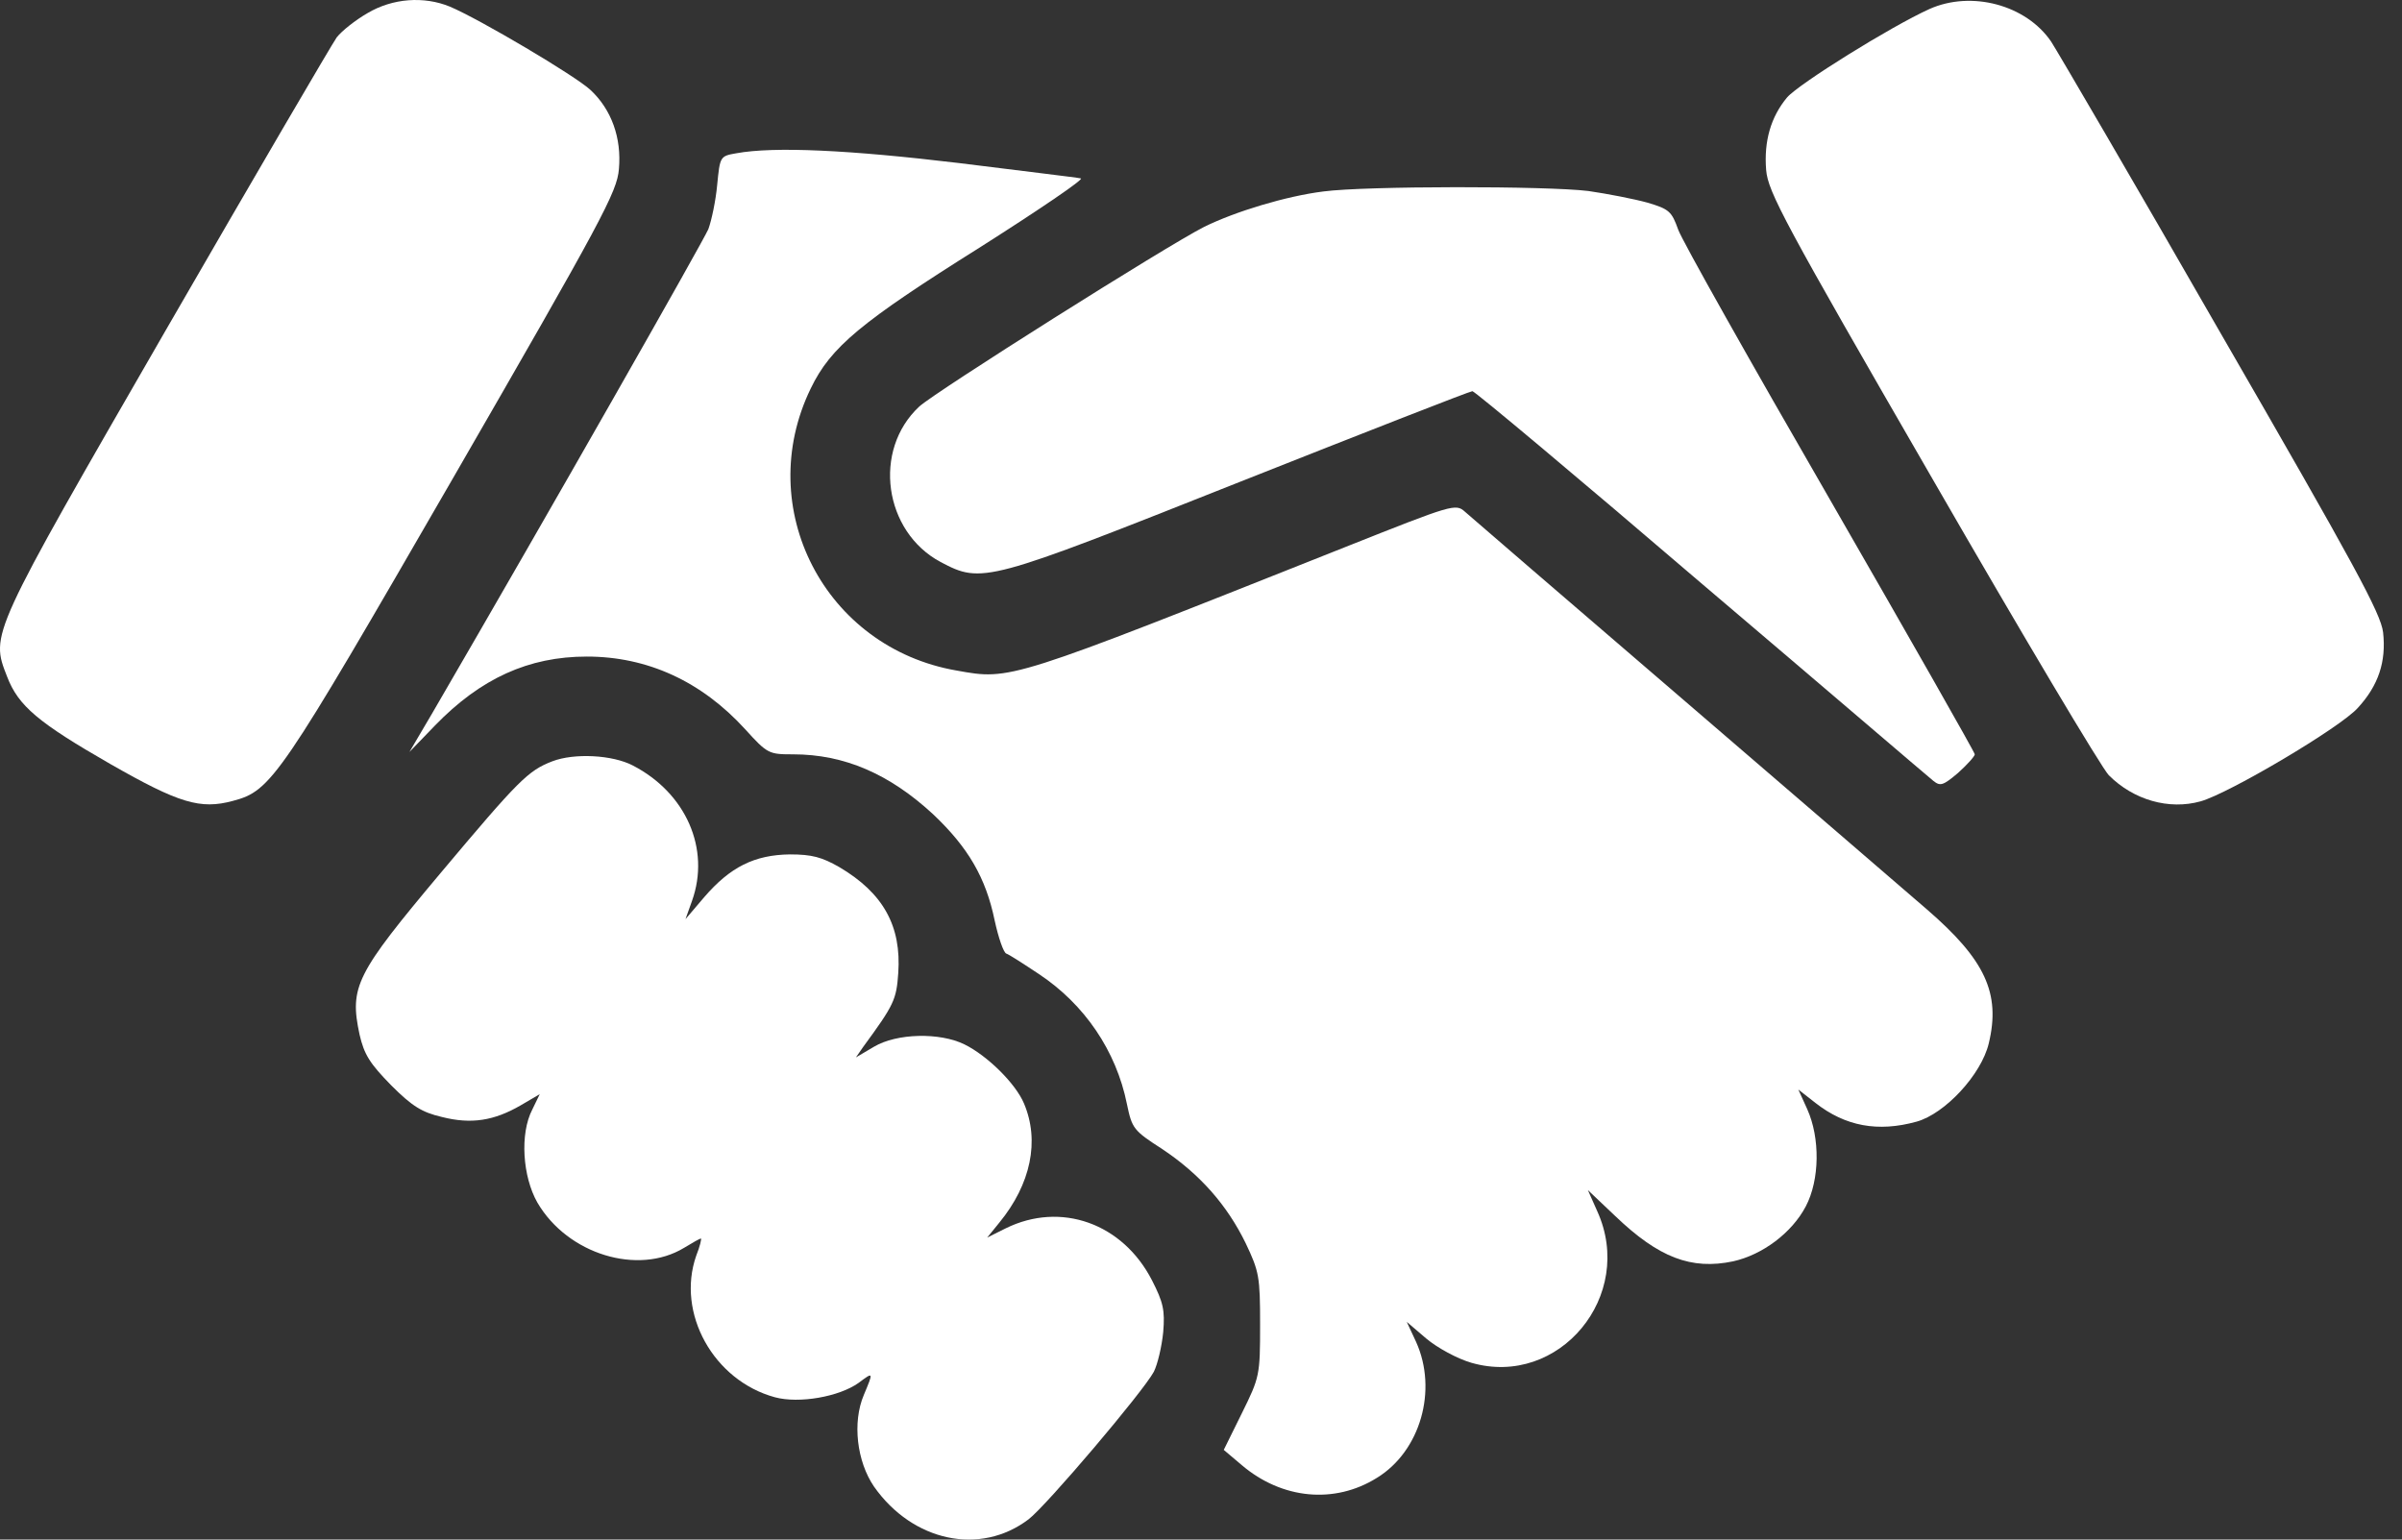 <svg xmlns="http://www.w3.org/2000/svg" width="78" height="50" viewBox="0 0 78 50" fill="none"><rect x="0" y="0" width="78" height="50" fill="#333333" stroke="none"/><path d="M11.933 0.427C11.54 0.654 11.101 1.002 10.935 1.213C10.784 1.425 8.289 5.689 5.401 10.693C-0.344 20.657 -0.314 20.582 0.23 21.973C0.593 22.925 1.243 23.47 3.587 24.815C5.81 26.085 6.505 26.297 7.563 26.01C8.818 25.677 9.06 25.314 14.7 15.547C19.569 7.11 20.037 6.233 20.098 5.492C20.189 4.479 19.856 3.557 19.175 2.922C18.692 2.468 15.577 0.624 14.609 0.215C13.763 -0.132 12.749 -0.057 11.933 0.427Z" fill="white"></path><path d="M62.659 0.291C61.389 0.866 58.41 2.725 58.032 3.164C57.503 3.799 57.276 4.585 57.352 5.522C57.413 6.233 57.927 7.201 62.75 15.547C65.668 20.612 68.253 24.951 68.48 25.178C69.282 25.98 70.431 26.312 71.459 26.025C72.381 25.768 76.01 23.621 76.569 22.986C77.235 22.26 77.492 21.489 77.386 20.536C77.31 19.916 76.463 18.359 72.124 10.845C69.297 5.916 66.802 1.652 66.605 1.349C65.789 0.155 64.02 -0.314 62.659 0.291Z" fill="white"></path><path d="M23.909 4.978C23.38 5.069 23.38 5.084 23.289 6.006C23.244 6.505 23.108 7.155 23.002 7.442C22.835 7.836 17.937 16.454 14.051 23.137L13.295 24.422L14.127 23.56C15.608 22.033 17.166 21.323 19.056 21.323C21.021 21.323 22.775 22.124 24.196 23.681C24.922 24.483 24.967 24.498 25.754 24.498C27.417 24.498 28.883 25.133 30.305 26.448C31.439 27.522 32.013 28.504 32.3 29.895C32.422 30.455 32.588 30.939 32.678 30.969C32.769 30.999 33.238 31.302 33.737 31.634C35.219 32.617 36.247 34.129 36.594 35.853C36.761 36.654 36.806 36.714 37.744 37.319C38.968 38.136 39.845 39.134 40.45 40.373C40.889 41.296 40.919 41.462 40.919 43.019C40.919 44.667 40.904 44.728 40.329 45.892L39.739 47.087L40.329 47.586C41.629 48.689 43.338 48.856 44.714 47.994C46.12 47.132 46.695 45.151 45.984 43.579L45.681 42.929L46.317 43.473C46.679 43.775 47.315 44.123 47.783 44.259C50.626 45.076 53.12 42.082 51.865 39.33L51.563 38.65L52.455 39.496C53.861 40.842 54.92 41.25 56.281 40.963C57.233 40.751 58.186 40.041 58.639 39.179C59.093 38.317 59.108 36.956 58.685 36.019L58.397 35.384L58.957 35.822C59.924 36.578 60.983 36.775 62.238 36.427C63.16 36.17 64.339 34.9 64.581 33.887C64.974 32.254 64.46 31.166 62.57 29.532C61.799 28.867 58.186 25.753 54.527 22.608C50.868 19.463 47.738 16.771 47.572 16.62C47.269 16.348 47.178 16.378 43.716 17.754C32.724 22.124 32.83 22.094 31.061 21.776C26.782 21.035 24.438 16.499 26.328 12.614C26.978 11.268 27.946 10.466 31.847 8.017C33.752 6.807 35.219 5.81 35.098 5.794C34.977 5.764 33.193 5.553 31.136 5.295C27.598 4.872 25.149 4.751 23.909 4.978Z" fill="white"></path><path d="M42.975 6.218C41.765 6.369 40.117 6.868 39.104 7.367C37.879 7.987 30.38 12.719 29.851 13.203C28.324 14.624 28.702 17.27 30.546 18.253C31.892 18.964 32.028 18.919 40.253 15.653C44.336 14.035 47.737 12.704 47.813 12.704C47.889 12.704 51.23 15.501 55.237 18.934C59.259 22.351 62.646 25.254 62.782 25.36C63.008 25.541 63.099 25.511 63.583 25.102C63.886 24.83 64.127 24.558 64.127 24.498C64.127 24.437 62.011 20.718 59.425 16.227C56.84 11.752 54.617 7.805 54.496 7.458C54.284 6.868 54.209 6.792 53.498 6.581C53.06 6.46 52.198 6.293 51.578 6.203C50.217 6.036 44.351 6.036 42.975 6.218Z" fill="white"></path><path d="M17.936 24.724C17.149 25.027 16.847 25.329 14.307 28.353C11.555 31.634 11.343 32.042 11.676 33.6C11.827 34.25 12.008 34.537 12.704 35.248C13.384 35.928 13.702 36.125 14.352 36.276C15.305 36.518 16.046 36.397 16.907 35.898L17.527 35.535L17.285 36.034C16.877 36.82 16.968 38.211 17.452 39.058C18.434 40.736 20.718 41.432 22.214 40.525C22.487 40.358 22.729 40.222 22.759 40.222C22.789 40.222 22.729 40.479 22.608 40.782C21.957 42.642 23.167 44.834 25.163 45.378C25.949 45.59 27.249 45.363 27.884 44.909C28.368 44.547 28.368 44.547 28.051 45.303C27.673 46.195 27.824 47.465 28.383 48.281C29.638 50.065 31.831 50.534 33.403 49.34C33.978 48.901 37.123 45.197 37.47 44.547C37.591 44.305 37.727 43.73 37.773 43.261C37.833 42.551 37.773 42.294 37.41 41.583C36.457 39.723 34.446 39.013 32.662 39.89L32.057 40.192L32.45 39.708C33.479 38.453 33.766 37.047 33.252 35.837C32.98 35.187 32.057 34.28 31.317 33.917C30.515 33.524 29.124 33.554 28.383 33.993L27.794 34.341L28.035 33.993C29.033 32.632 29.109 32.466 29.169 31.604C29.275 30.077 28.686 29.003 27.249 28.157C26.69 27.839 26.372 27.748 25.647 27.748C24.497 27.764 23.711 28.157 22.865 29.14L22.26 29.85L22.471 29.26C23.076 27.567 22.275 25.753 20.551 24.861C19.886 24.513 18.646 24.452 17.936 24.724Z" fill="white"></path></svg>